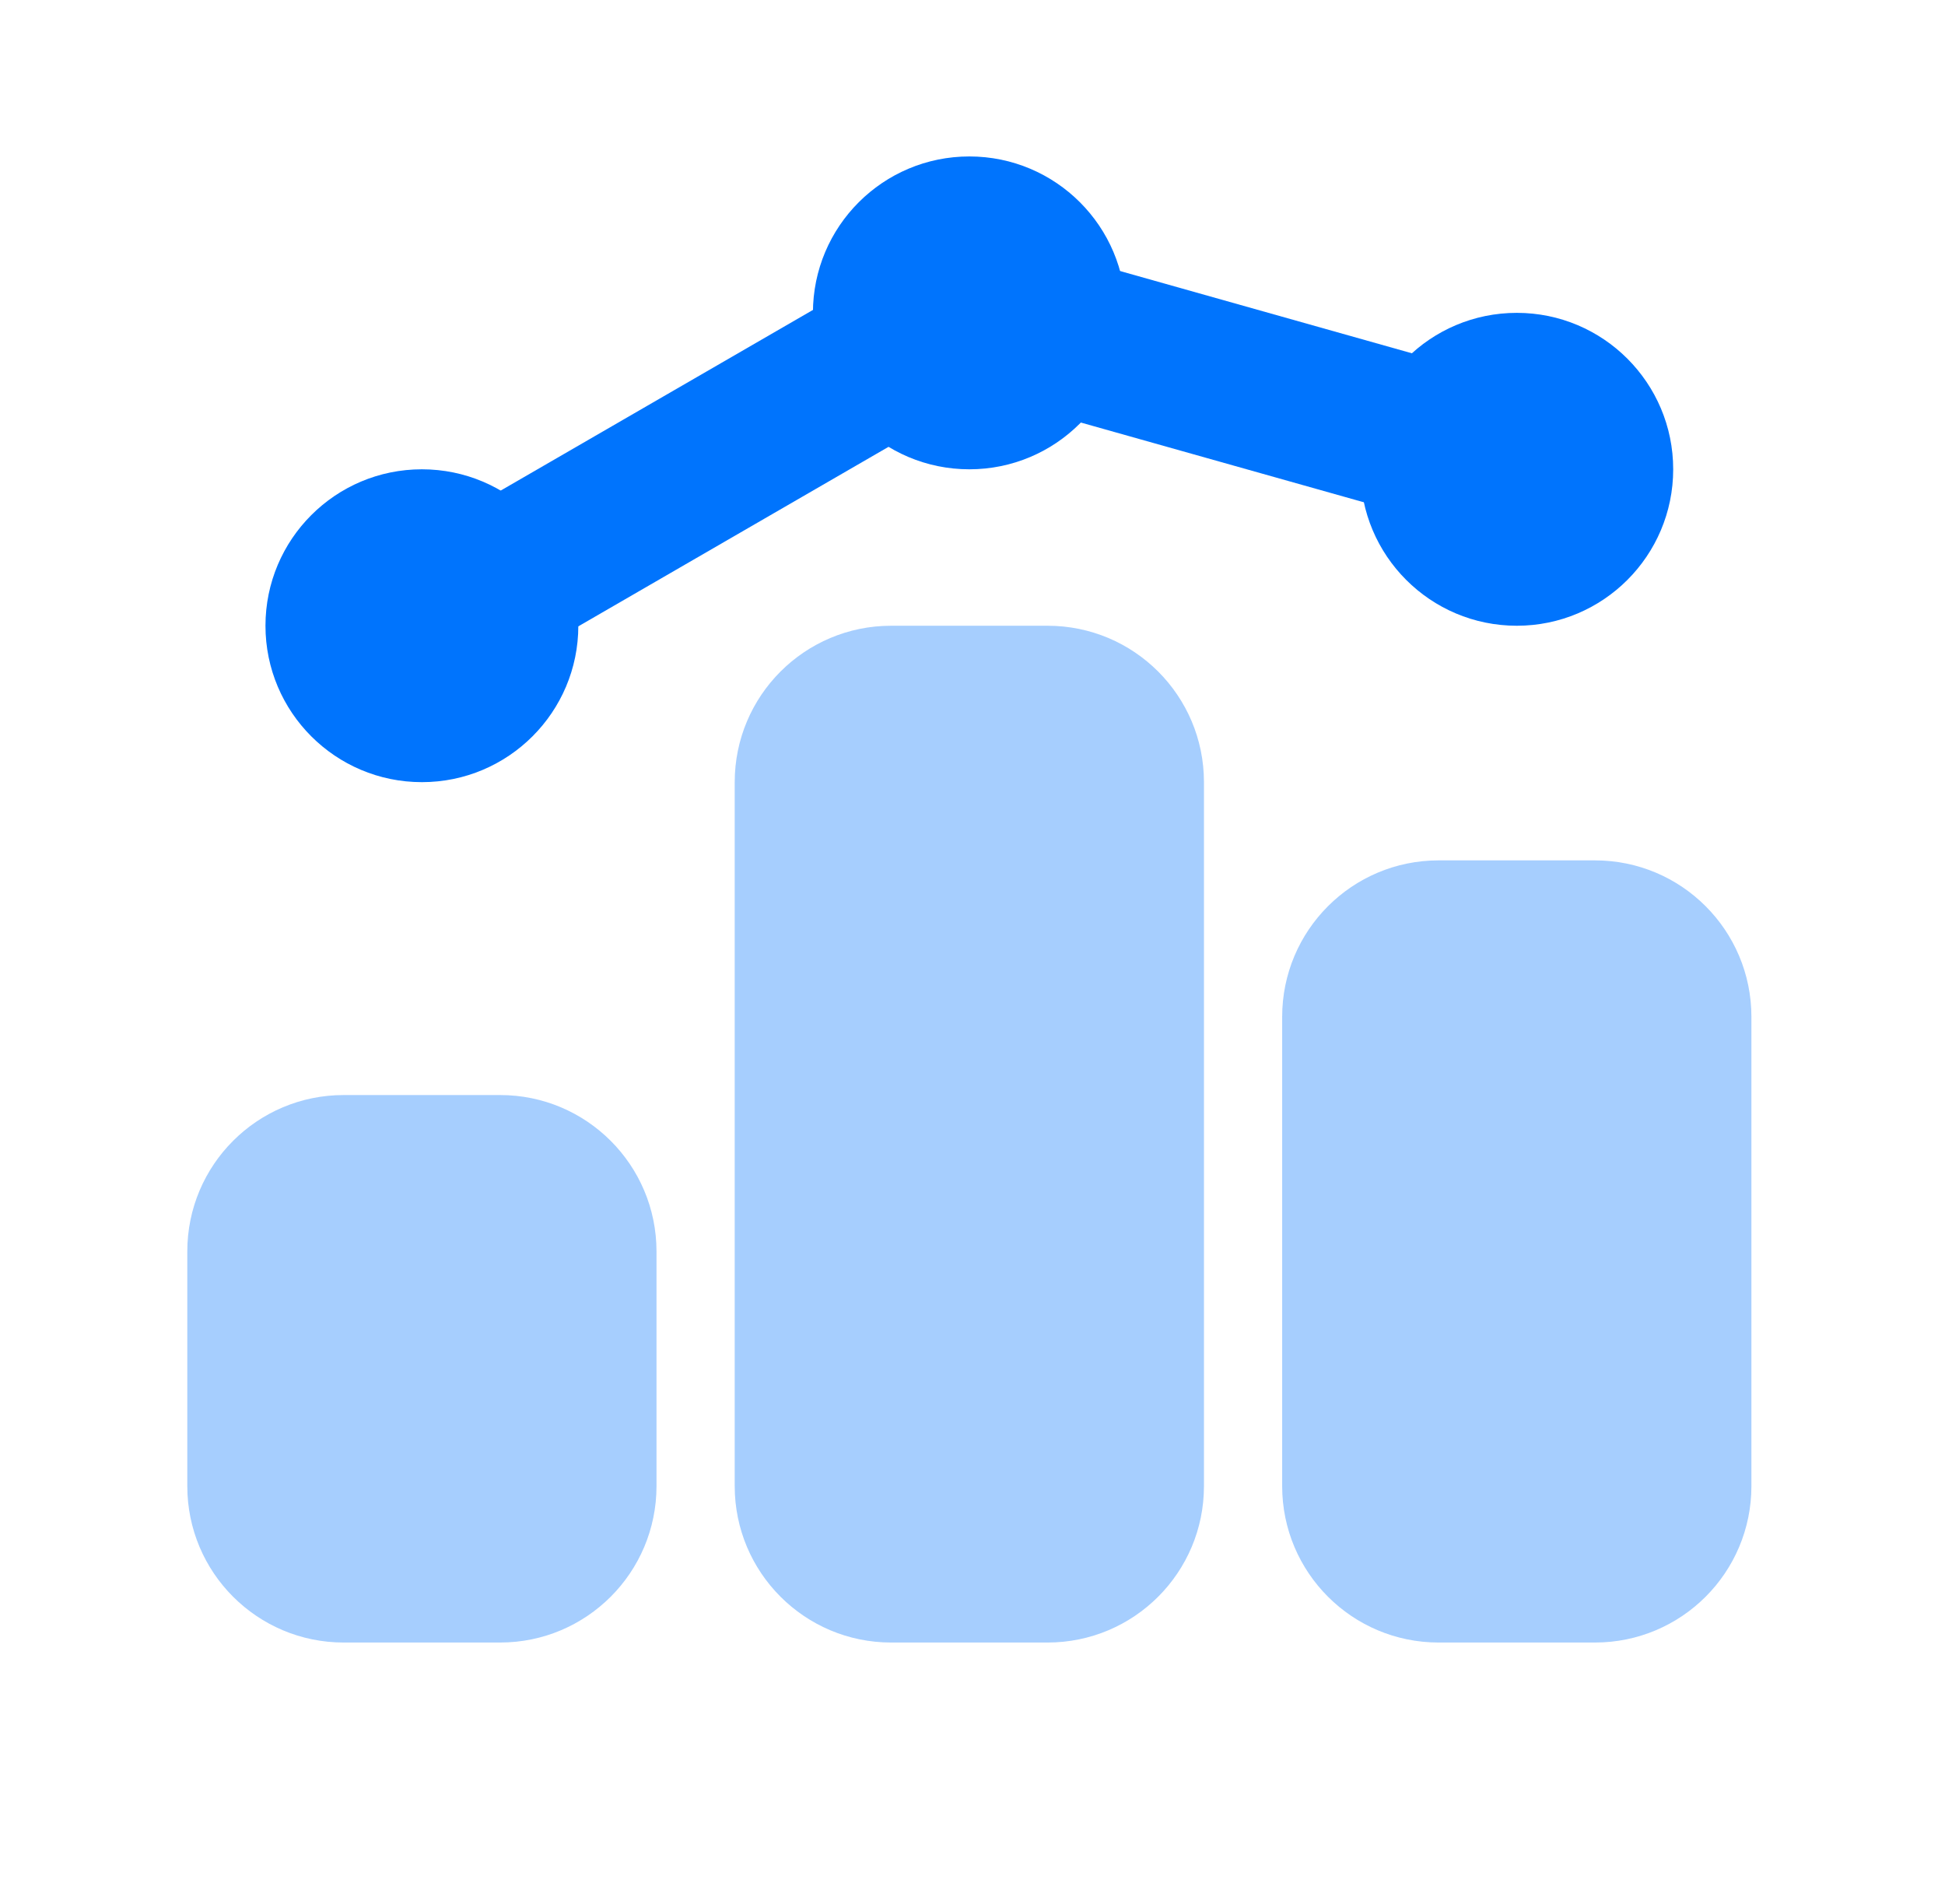 <svg width="47" height="46" viewBox="0 0 47 46" fill="none" xmlns="http://www.w3.org/2000/svg">
<path opacity="0.35" d="M12.085 39.686H8.305C6.217 39.686 4.526 37.995 4.526 35.907V30.237C4.526 28.149 6.217 26.458 8.305 26.458H12.085C14.173 26.458 15.864 28.149 15.864 30.237V35.907C15.864 37.995 14.173 39.686 12.085 39.686Z" fill="#0074FD"/>
<path opacity="0.35" d="M38.542 39.686H34.763C32.675 39.686 30.983 37.995 30.983 35.907V24.568C30.983 22.48 32.675 20.788 34.763 20.788H38.542C40.631 20.788 42.322 22.48 42.322 24.568V35.907C42.322 37.995 40.631 39.686 38.542 39.686Z" fill="#0074FD"/>
<path opacity="0.35" d="M25.314 39.686H21.534C19.446 39.686 17.754 37.995 17.754 35.907V18.898C17.754 16.81 19.446 15.119 21.534 15.119H25.314C27.402 15.119 29.093 16.81 29.093 18.898V35.907C29.093 37.995 27.402 39.686 25.314 39.686Z" fill="#0074FD"/>
<path d="M10.231 17.009C9.577 17.009 8.942 16.67 8.593 16.066C8.069 15.16 8.379 14.005 9.28 13.484L22.475 5.851C22.919 5.594 23.447 5.532 23.934 5.666L37.163 9.394C38.166 9.678 38.752 10.721 38.469 11.726C38.185 12.73 37.144 13.316 36.137 13.032L23.675 9.521L11.176 16.753C10.876 16.927 10.55 17.009 10.231 17.009Z" fill="#0074FD"/>
<path d="M36.653 15.119C38.74 15.119 40.432 13.426 40.432 11.339C40.432 9.252 38.74 7.559 36.653 7.559C34.565 7.559 32.873 9.252 32.873 11.339C32.873 13.426 34.565 15.119 36.653 15.119Z" fill="#0074FD"/>
<path d="M23.424 11.339C25.511 11.339 27.203 9.647 27.203 7.559C27.203 5.472 25.511 3.78 23.424 3.78C21.336 3.78 19.644 5.472 19.644 7.559C19.644 9.647 21.336 11.339 23.424 11.339Z" fill="#0074FD"/>
<path d="M10.195 18.898C12.282 18.898 13.975 17.206 13.975 15.119C13.975 13.031 12.282 11.339 10.195 11.339C8.107 11.339 6.415 13.031 6.415 15.119C6.415 17.206 8.107 18.898 10.195 18.898Z" fill="#0074FD"/>
</svg>
